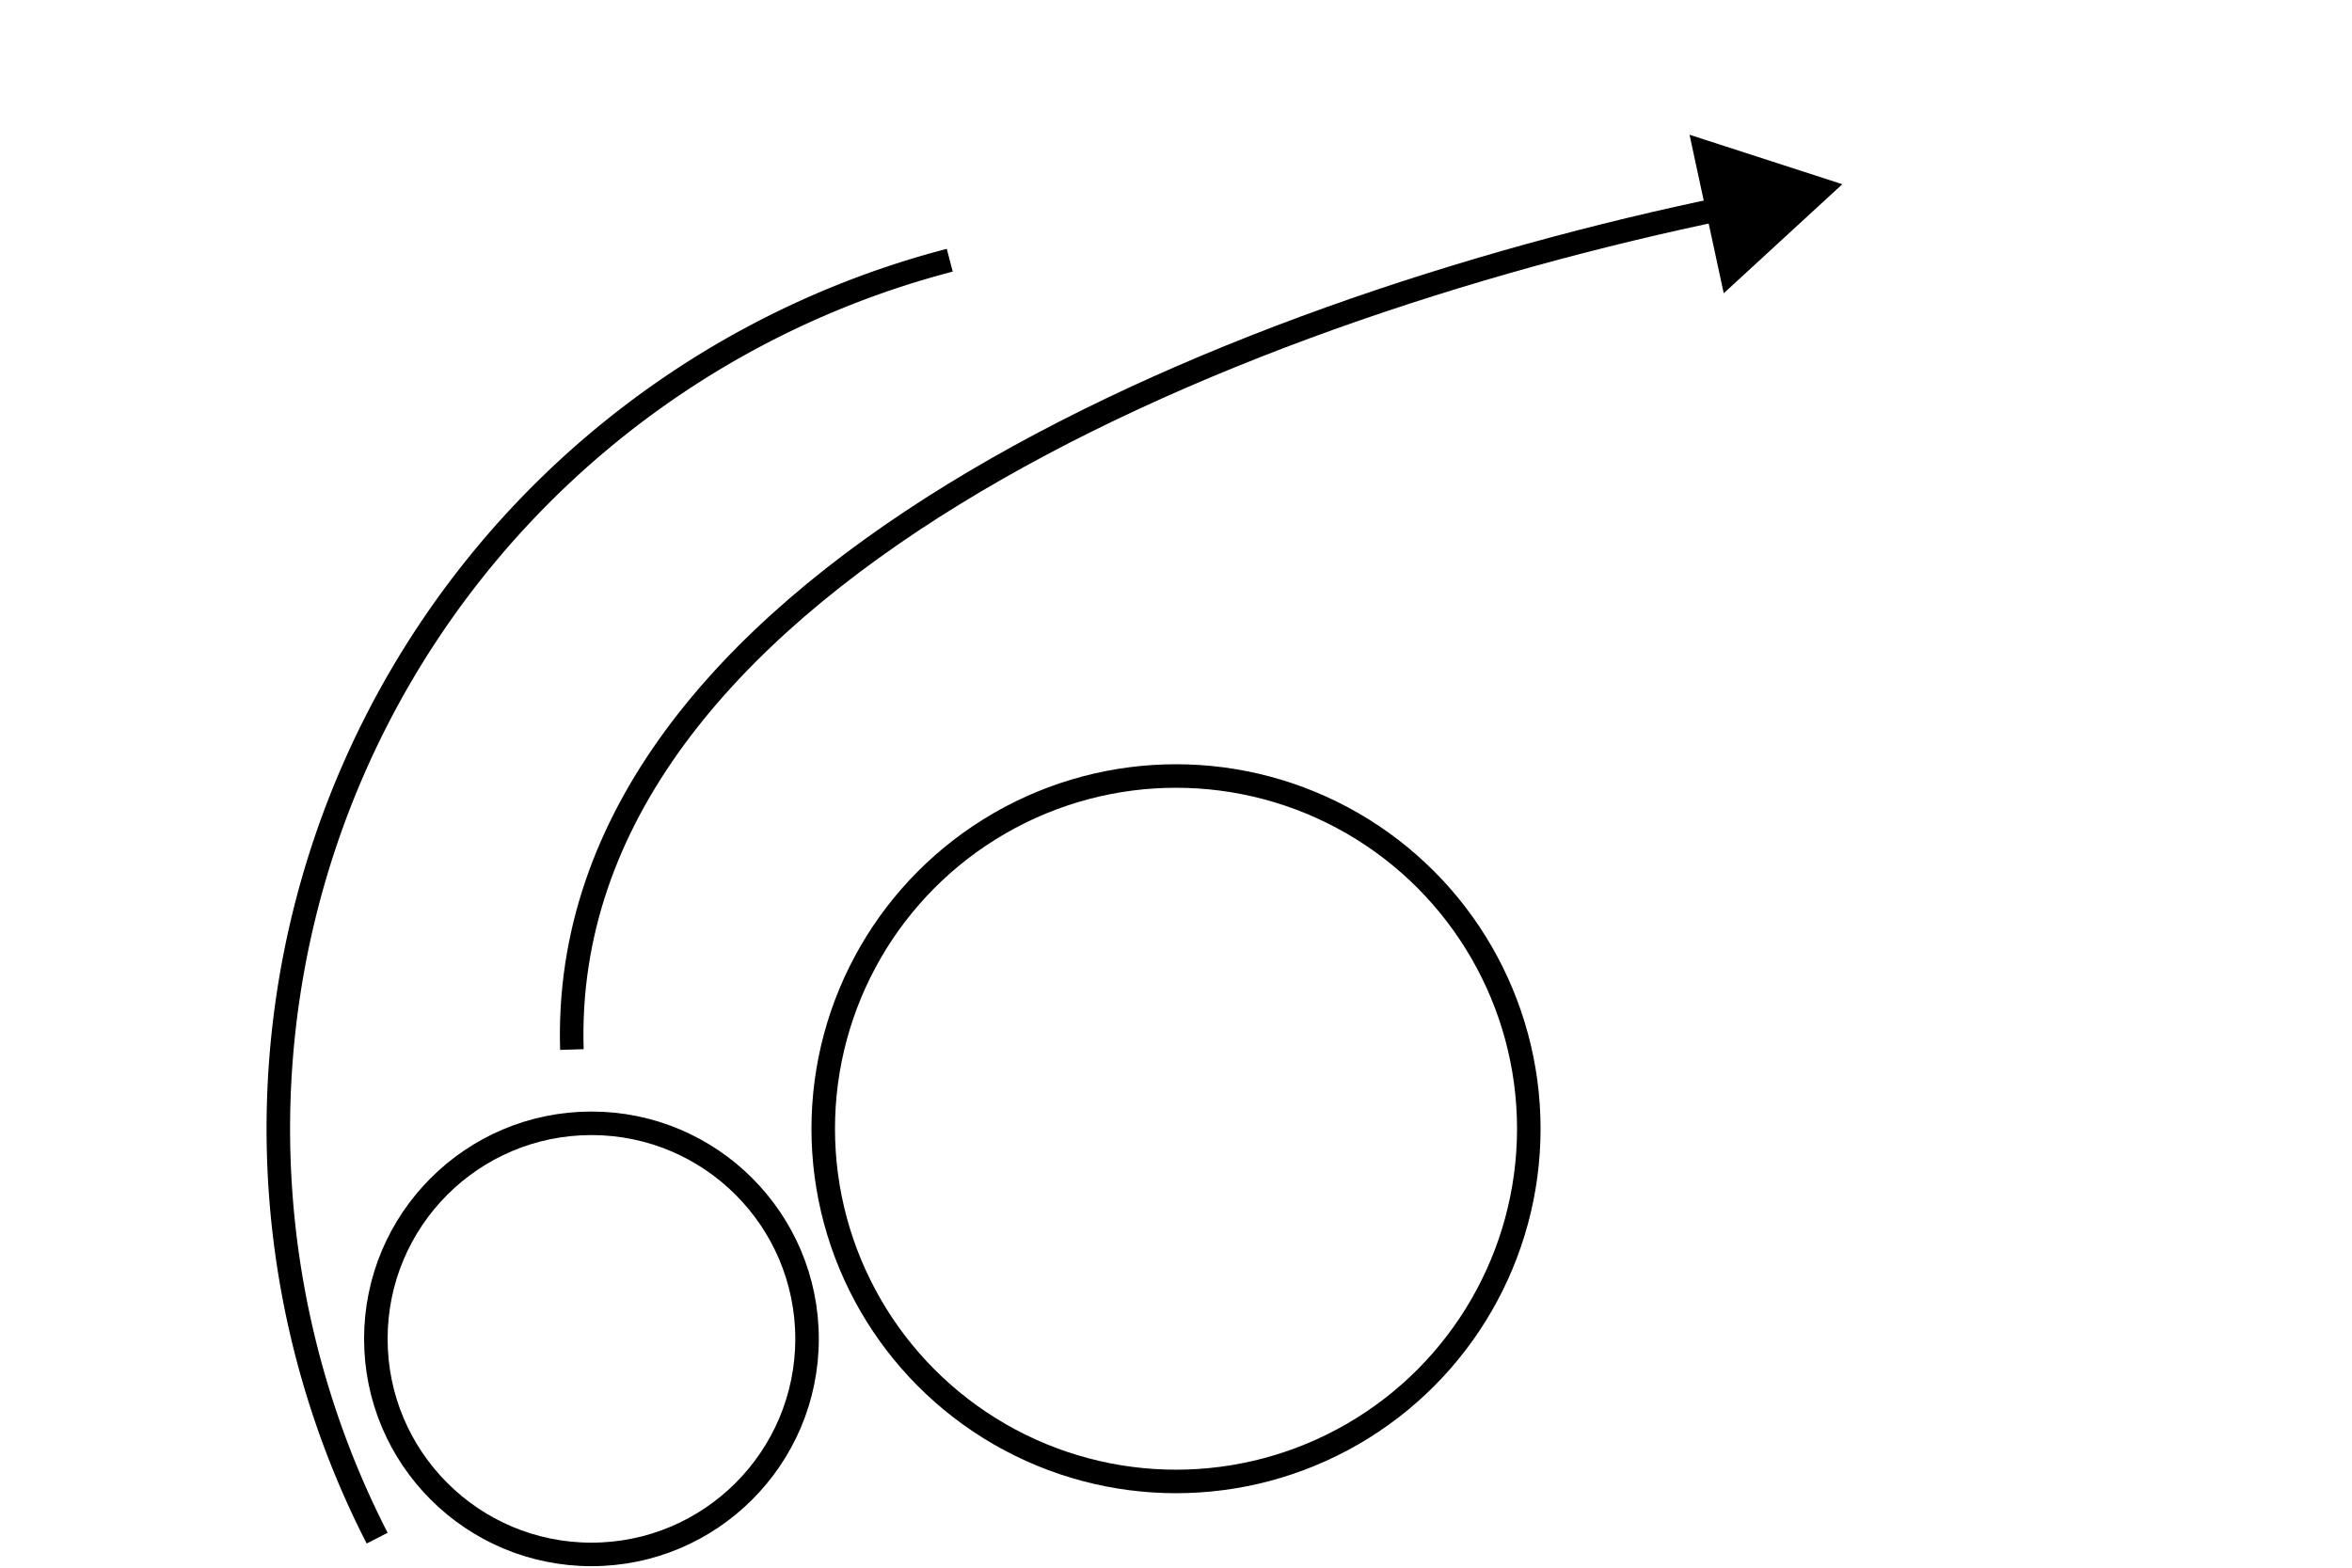 <?xml version="1.0" encoding="UTF-8" standalone="no"?>
<!-- Created with Inkscape (http://www.inkscape.org/) -->

<svg
   xmlns:dc="http://purl.org/dc/elements/1.1/"
   xmlns:cc="http://creativecommons.org/ns#"
   xmlns:rdf="http://www.w3.org/1999/02/22-rdf-syntax-ns#"
   xmlns:svg="http://www.w3.org/2000/svg"
   xmlns="http://www.w3.org/2000/svg"
   xmlns:sodipodi="http://sodipodi.sourceforge.net/DTD/sodipodi-0.dtd"
   xmlns:inkscape="http://www.inkscape.org/namespaces/inkscape"
   width="300"
   height="200"
   viewBox="0 0 79.375 52.917"
   version="1.1"
   id="svg8"
   inkscape:version="0.92.4 (5da689c313, 2019-01-14)"
   sodipodi:docname="menu_hoodshtr.svg">
  <defs
     id="defs2" />
  <sodipodi:namedview
     id="base"
     pagecolor="#ffffff"
     bordercolor="#666666"
     borderopacity="1.0"
     inkscape:pageopacity="0.0"
     inkscape:pageshadow="2"
     inkscape:zoom="1.4142136"
     inkscape:cx="261.8866"
     inkscape:cy="76.9938"
     inkscape:document-units="mm"
     inkscape:current-layer="layer1"
     showgrid="false"
     units="px"
     inkscape:window-width="1920"
     inkscape:window-height="1061"
     inkscape:window-x="1920"
     inkscape:window-y="19"
     inkscape:window-maximized="0" />
  <g
     inkscape:label="Layer 1"
     inkscape:groupmode="layer"
     id="layer1"
     transform="translate(0,-244.083)">
    <path
       style="fill:#000000;fill-opacity:1;stroke:#000000;stroke-width:0.265px;stroke-linecap:butt;stroke-linejoin:miter;stroke-opacity:1"
       d="m 58.253,253.728 3.665,-3.371 -4.722,-1.529 z"
       id="path5211"
       inkscape:connector-curvature="0"
       sodipodi:nodetypes="cccc" />
    <circle
       style="fill:none;fill-opacity:1;stroke:#000000;stroke-width:0.794;stroke-miterlimit:4;stroke-dasharray:none;stroke-opacity:1"
       id="path831"
       cx="39.688"
       cy="282.183"
       r="11.906" />
    <path
       style="fill:none;fill-opacity:1;stroke:#000000;stroke-width:0.794;stroke-miterlimit:4;stroke-dasharray:none;stroke-opacity:1"
       id="path833"
       sodipodi:type="arc"
       sodipodi:cx="39.6875"
       sodipodi:cy="282.1835"
       sodipodi:rx="30.294792"
       sodipodi:ry="30.294792"
       sodipodi:start="2.6679119"
       sodipodi:end="4.4575853"
       d="m 12.728,296.003 a 30.295,30.295 0 0 1 -0.688,-26.204 30.295,30.295 0 0 1 20.012,-16.932"
       sodipodi:open="true" />
    <circle
       style="fill:none;fill-opacity:1;stroke:#000000;stroke-width:0.794;stroke-miterlimit:4;stroke-dasharray:none;stroke-opacity:1"
       id="path837"
       cx="19.96"
       cy="289.276"
       r="7.276" />
    <path
       style="fill:none;stroke:#000000;stroke-width:0.794;stroke-linecap:butt;stroke-linejoin:miter;stroke-miterlimit:4;stroke-dasharray:none;stroke-opacity:1"
       d="M 19.3,279.51 C 18.816,263.89 41.12,254.636 58.274,251.095"
       id="path839"
       inkscape:connector-curvature="0"
       sodipodi:nodetypes="cc" />
  </g>
</svg>
